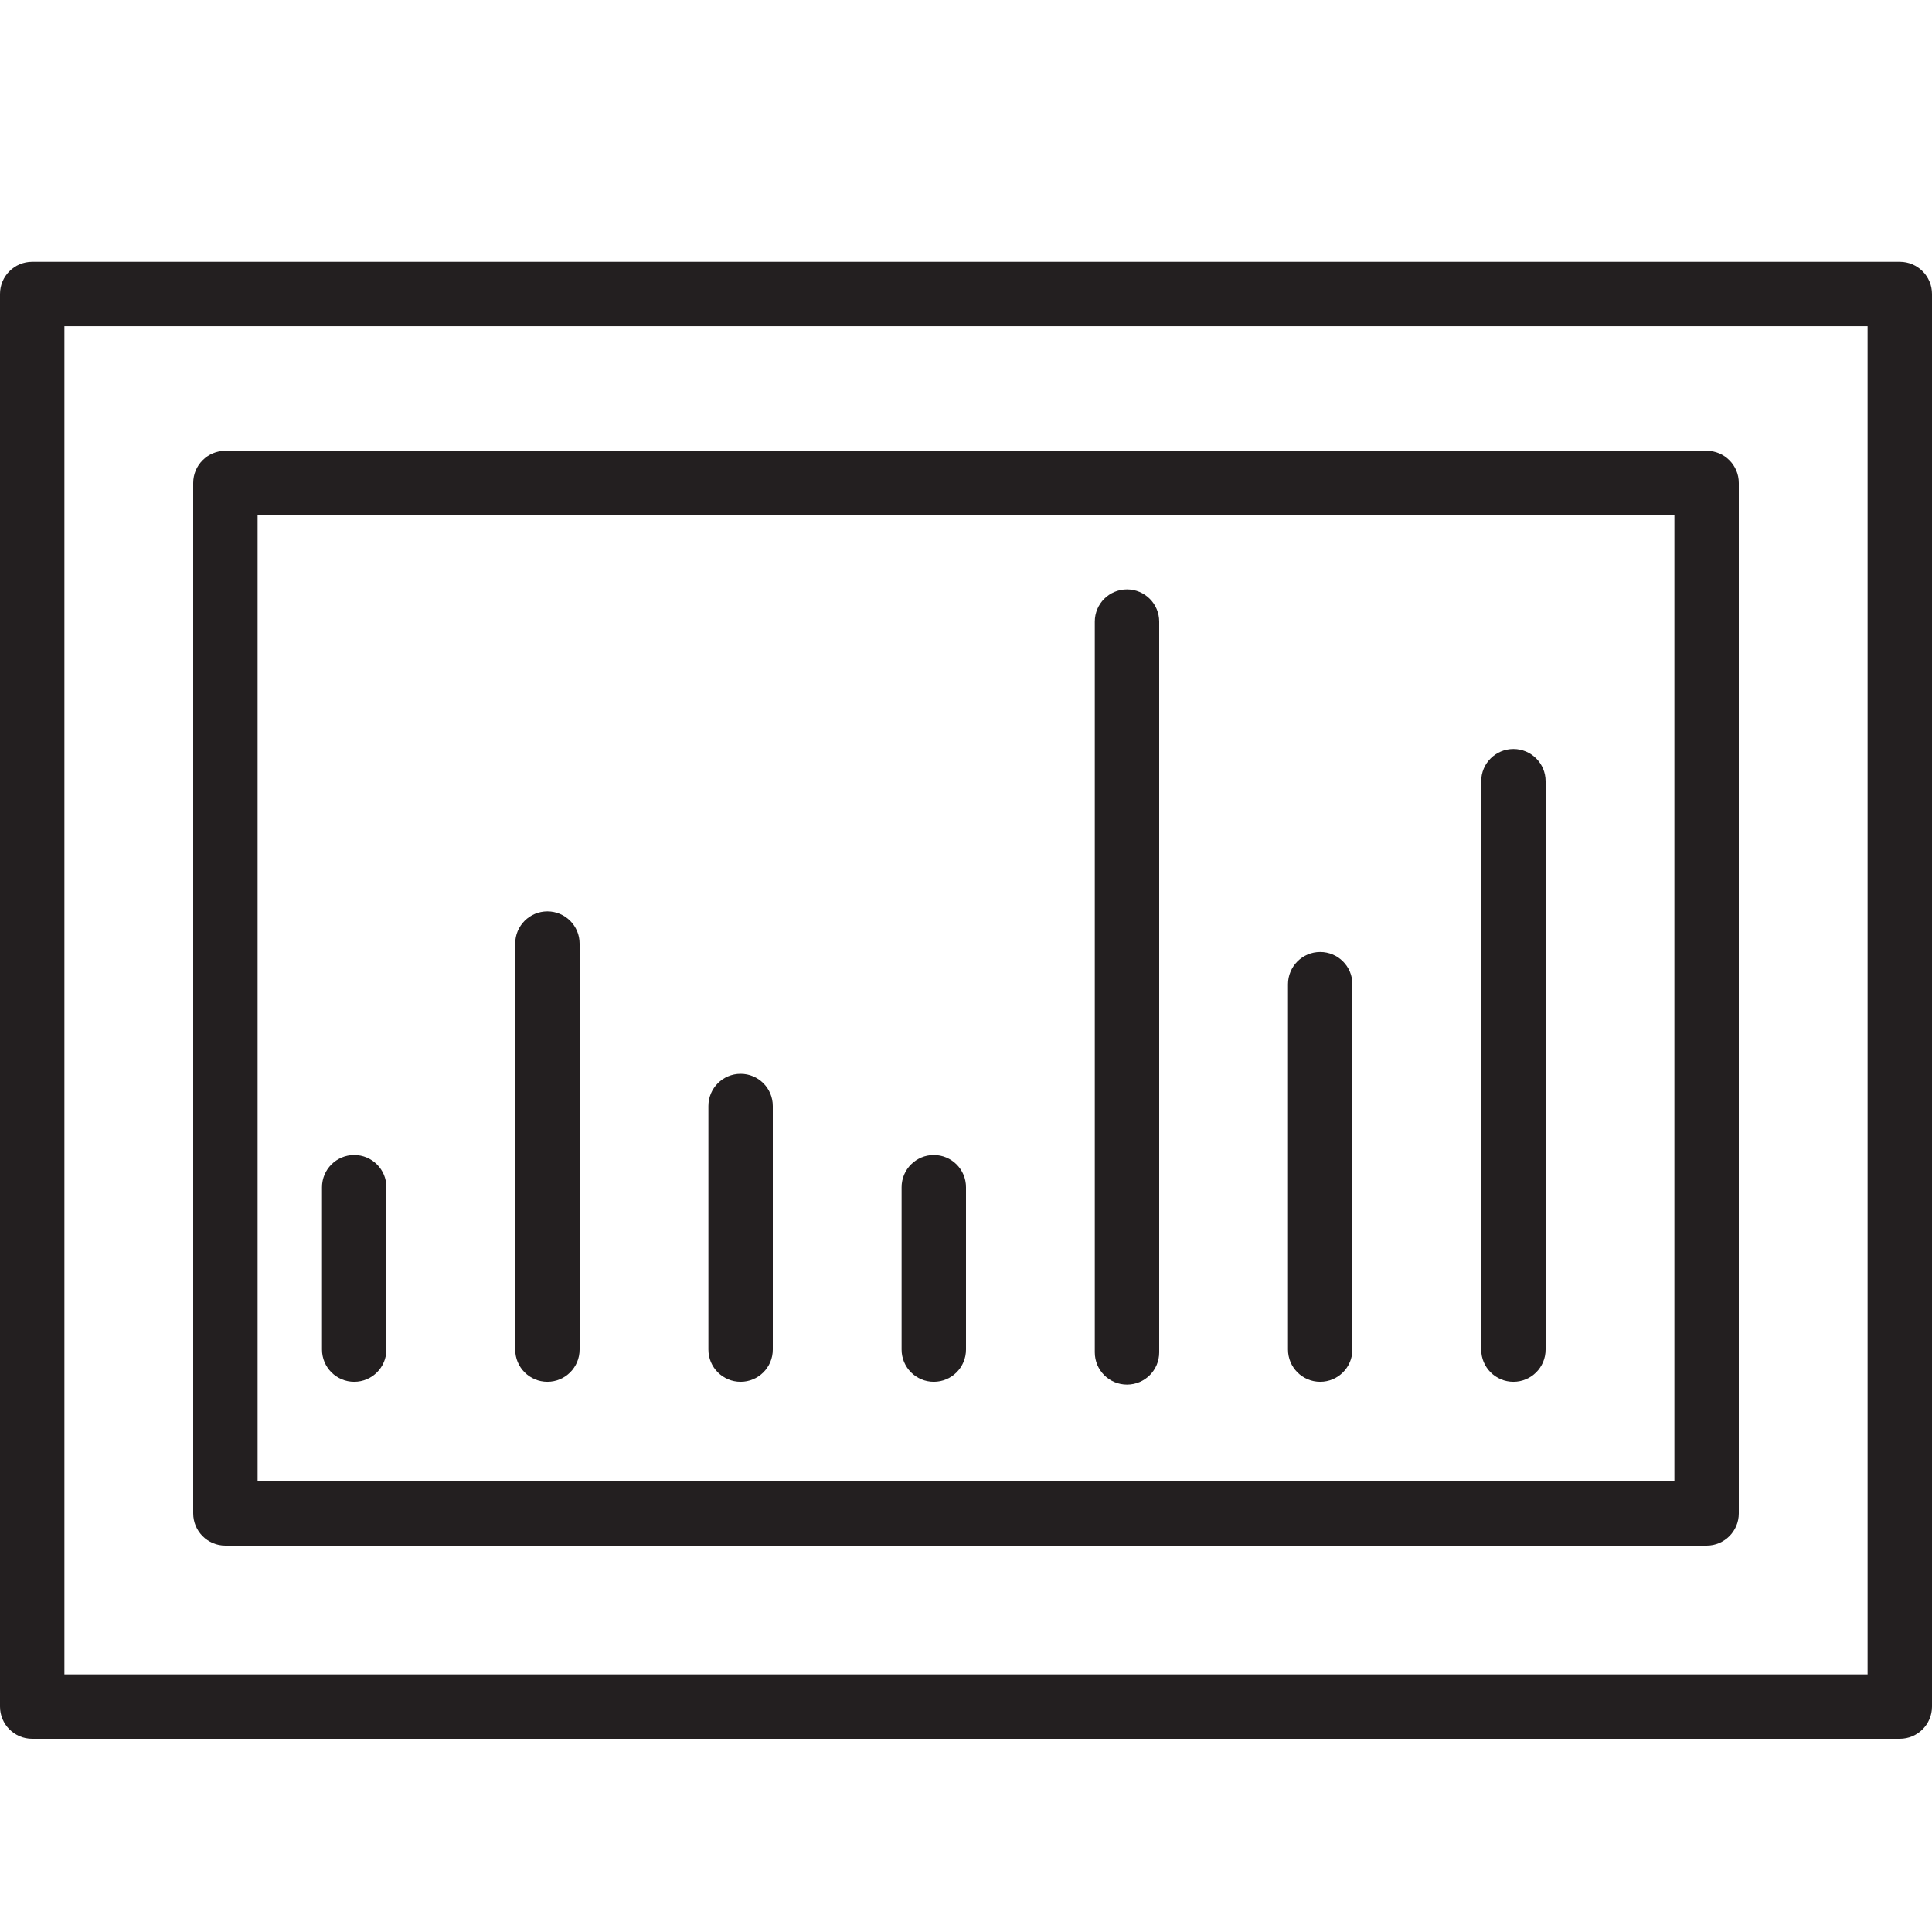 <?xml version="1.0" encoding="utf-8"?>
<!-- Generator: Adobe Illustrator 17.0.0, SVG Export Plug-In . SVG Version: 6.00 Build 0)  -->
<!DOCTYPE svg PUBLIC "-//W3C//DTD SVG 1.1//EN" "http://www.w3.org/Graphics/SVG/1.1/DTD/svg11.dtd">
<svg version="1.1" id="Layer_1" xmlns="http://www.w3.org/2000/svg" xmlns:xlink="http://www.w3.org/1999/xlink" x="0px" y="0px"
	 width="60px" height="60px" viewBox="0 0 60 60" enable-background="new 0 0 60 60" xml:space="preserve">
<g>
	<path fill="#231F20" d="M59,8.13H1c-0.553,0-1,0.448-1,1V53c0,0.552,0.447,1,1,1h58c0.553,0,1-0.448,1-1V9.13
		C60,8.578,59.553,8.13,59,8.13z M58,52H2V10.13h56V52z"/>
	<path fill="#231F20" d="M7,48h46c0.553,0,1-0.448,1-1V15c0-0.552-0.447-1-1-1H7c-0.553,0-1,0.448-1,1v32C6,47.552,6.447,48,7,48z
		 M8,16h44v30H8V16z"/>
	<path fill="#231F20" d="M11,35.87c-0.553,0-1,0.448-1,1v5.043c0,0.552,0.447,1,1,1c0.553,0,1-0.448,1-1V36.87
		C12,36.317,11.553,35.87,11,35.87z"/>
	<path fill="#231F20" d="M17,28.304c-0.553,0-1,0.448-1,1v12.609c0,0.552,0.447,1,1,1c0.553,0,1-0.448,1-1V29.304
		C18,28.752,17.553,28.304,17,28.304z"/>
	<path fill="#231F20" d="M23,33.348c-0.553,0-1,0.448-1,1v7.565c0,0.552,0.447,1,1,1c0.553,0,1-0.448,1-1v-7.565
		C24,33.795,23.553,33.348,23,33.348z"/>
	<path fill="#231F20" d="M29,35.87c-0.553,0-1,0.448-1,1v5.043c0,0.552,0.447,1,1,1c0.553,0,1-0.448,1-1V36.87
		C30,36.317,29.553,35.87,29,35.87z"/>
	<path fill="#231F20" d="M47,23.261c-0.553,0-1,0.448-1,1v17.652c0,0.552,0.447,1,1,1c0.553,0,1-0.448,1-1V24.261
		C48,23.708,47.553,23.261,47,23.261z"/>
	<path fill="#231F20" d="M41,29.565c-0.553,0-1,0.448-1,1v11.348c0,0.552,0.447,1,1,1c0.553,0,1-0.448,1-1V30.565
		C42,30.013,41.553,29.565,41,29.565z"/>
	<path fill="#231F20" d="M35,18.304c-0.553,0-1,0.448-1,1V42c0,0.552,0.447,1,1,1c0.553,0,1-0.448,1-1V19.304
		C36,18.752,35.553,18.304,35,18.304z"/>
</g>
</svg>
